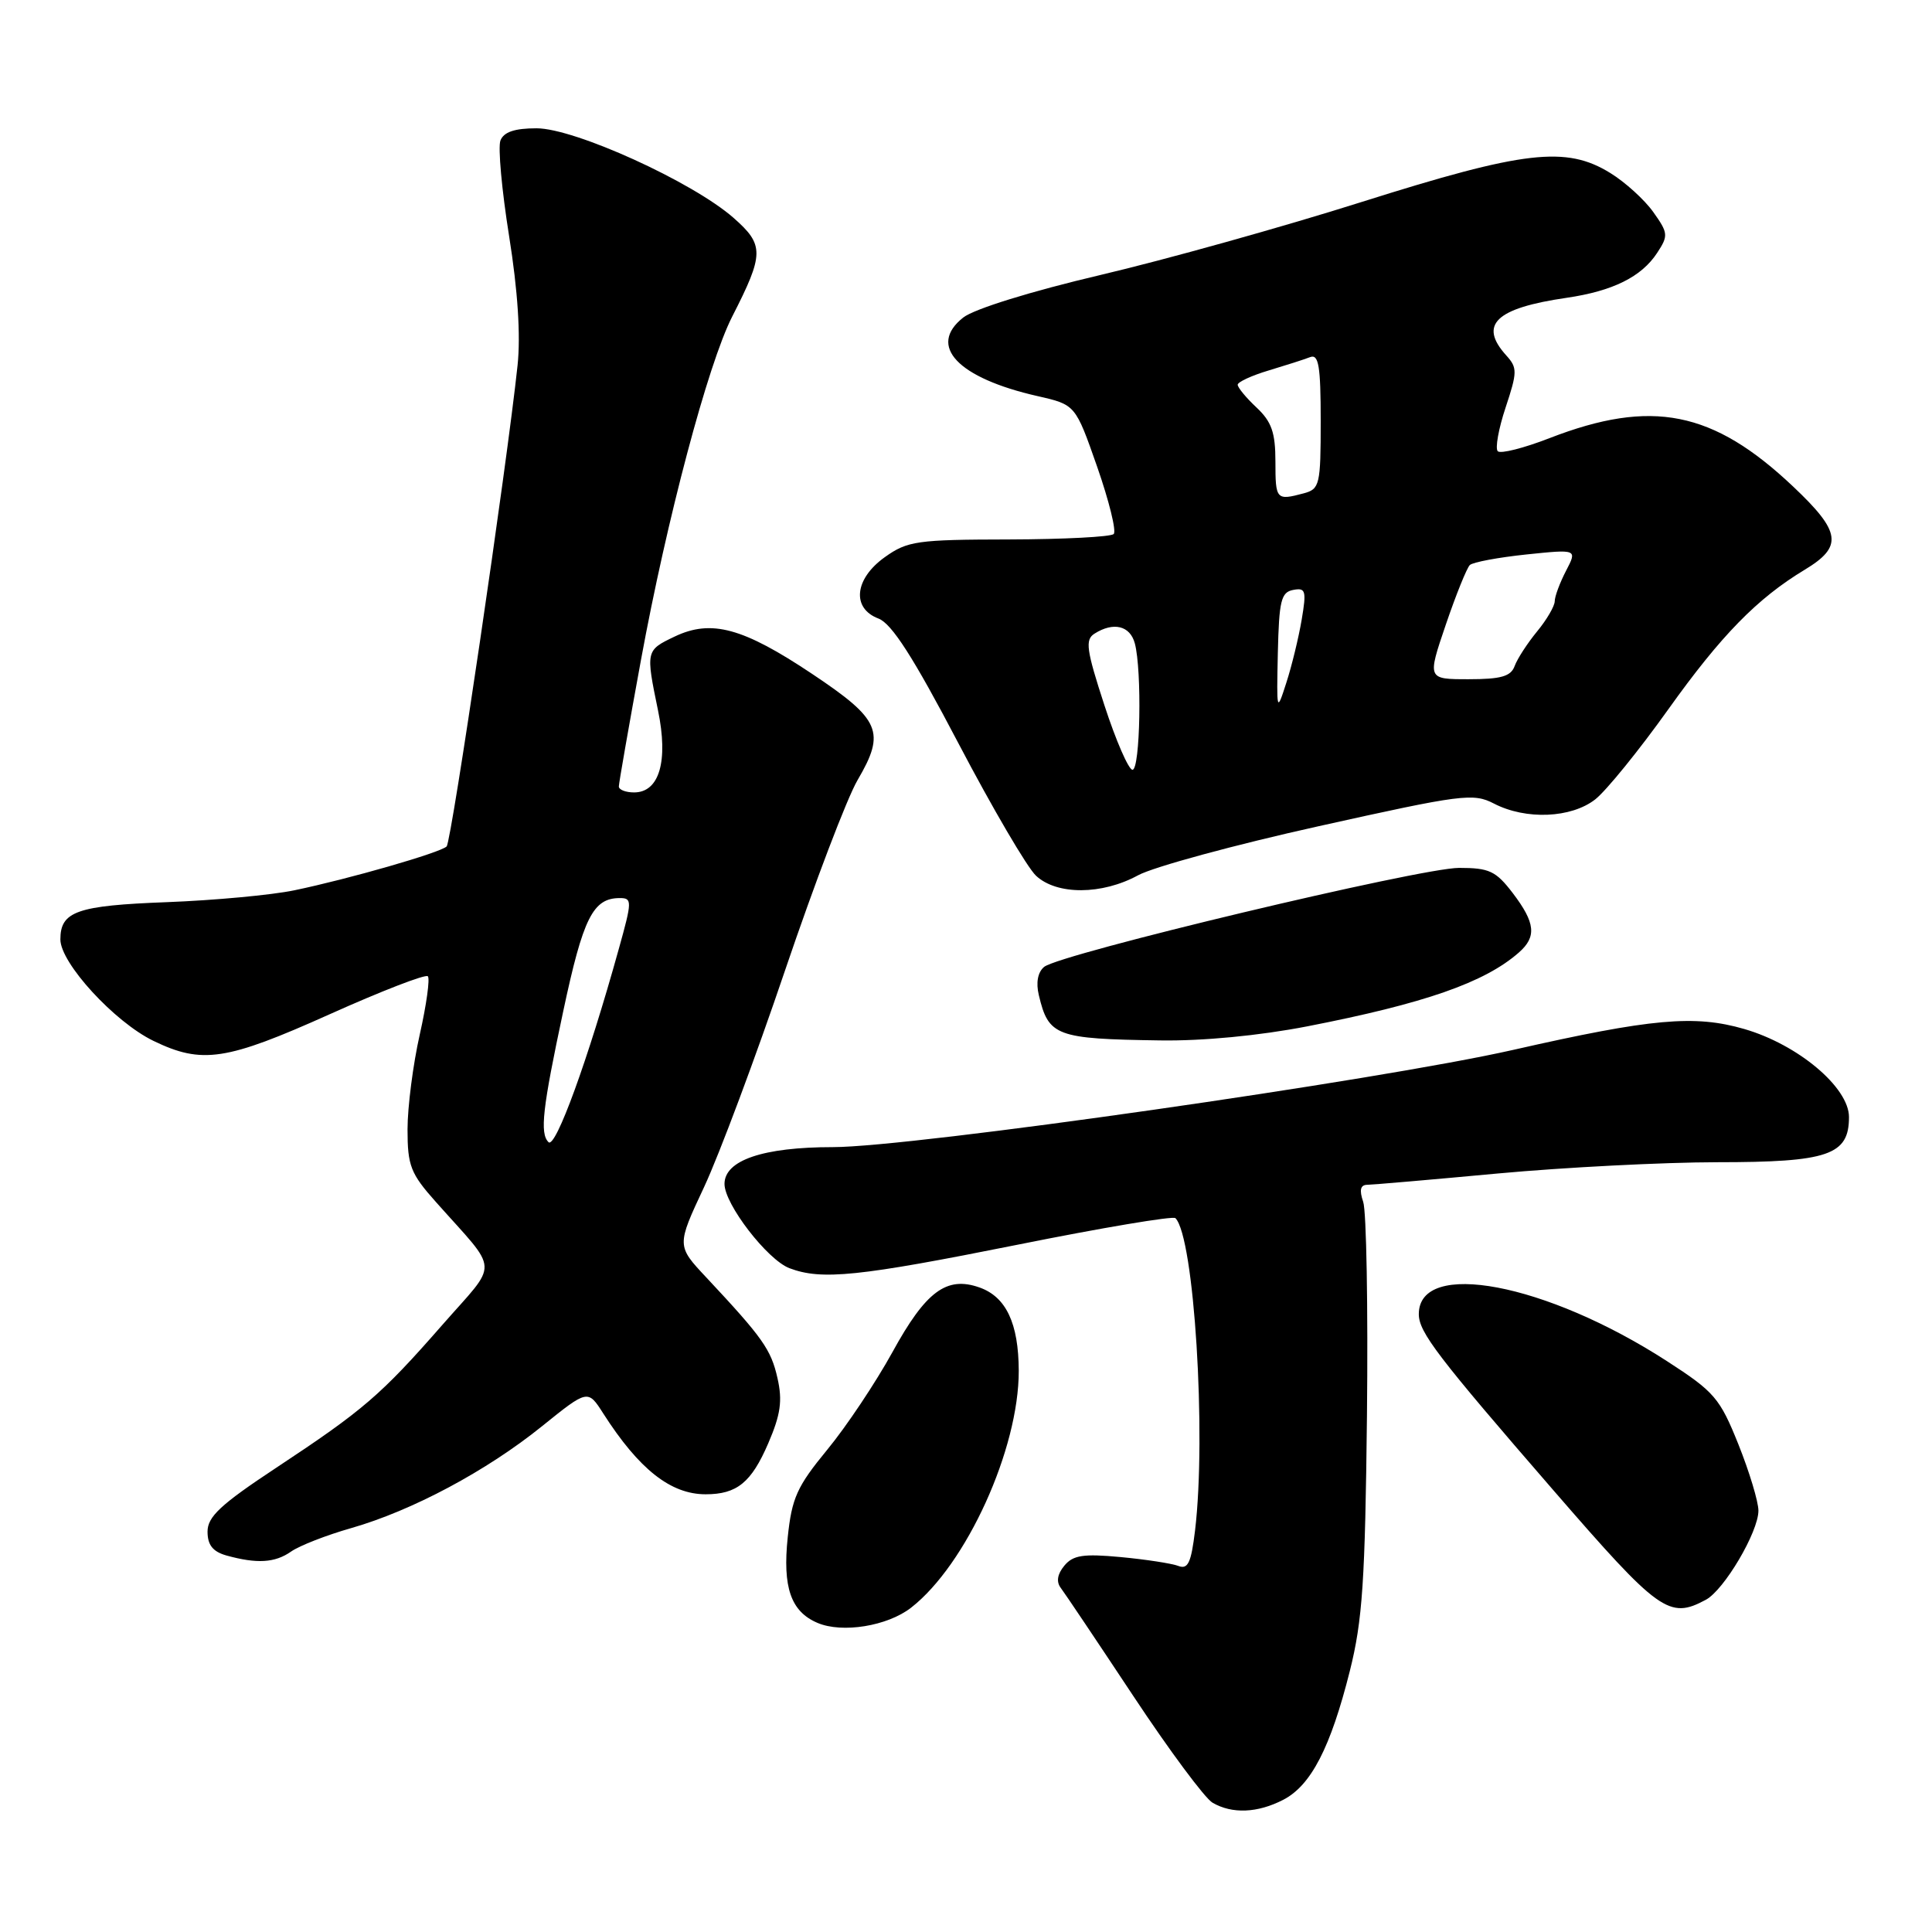 <?xml version="1.0" encoding="UTF-8" standalone="no"?>
<!DOCTYPE svg PUBLIC "-//W3C//DTD SVG 1.1//EN" "http://www.w3.org/Graphics/SVG/1.1/DTD/svg11.dtd" >
<svg xmlns="http://www.w3.org/2000/svg" xmlns:xlink="http://www.w3.org/1999/xlink" version="1.1" viewBox="0 0 256 256">
 <g >
 <path fill="currentColor"
d=" M 170.04 238.48 C 173.72 236.58 176.31 231.56 178.86 221.41 C 180.54 214.72 180.89 209.50 181.13 187.50 C 181.28 173.20 181.06 160.49 180.63 159.25 C 180.09 157.67 180.26 157.00 181.18 156.99 C 181.91 156.98 189.70 156.31 198.50 155.49 C 207.30 154.68 220.36 154.01 227.53 154.00 C 242.25 154.00 245.00 153.06 245.00 148.02 C 245.00 144.09 238.26 138.42 231.13 136.35 C 224.55 134.44 218.84 134.95 200.53 139.11 C 182.67 143.16 120.87 152.00 110.36 152.00 C 101.11 152.00 96.00 153.74 96.00 156.88 C 96.00 159.56 101.67 166.92 104.60 168.04 C 108.87 169.66 113.73 169.16 134.84 164.93 C 146.03 162.68 155.44 161.10 155.75 161.41 C 158.23 163.89 159.87 190.08 158.35 202.80 C 157.83 207.10 157.41 207.99 156.12 207.49 C 155.24 207.16 151.81 206.63 148.49 206.32 C 143.55 205.86 142.19 206.06 141.03 207.46 C 140.10 208.58 139.94 209.60 140.56 210.41 C 141.08 211.09 145.40 217.53 150.17 224.73 C 154.93 231.92 159.66 238.29 160.67 238.87 C 163.27 240.38 166.63 240.24 170.04 238.48 Z  M 120.72 213.03 C 128.05 207.32 135.01 192.01 134.99 181.64 C 134.97 175.34 133.31 171.83 129.77 170.59 C 125.42 169.06 122.67 171.11 118.25 179.17 C 116.03 183.20 112.15 189.02 109.61 192.10 C 105.61 196.96 104.92 198.49 104.38 203.68 C 103.68 210.33 104.79 213.54 108.32 215.04 C 111.60 216.44 117.58 215.47 120.72 213.03 Z  M 226.03 211.98 C 228.46 210.68 233.00 202.99 233.00 200.17 C 233.00 198.99 231.81 195.04 230.35 191.39 C 227.89 185.26 227.18 184.43 220.90 180.37 C 204.87 170.00 188.00 166.80 188.00 174.13 C 188.00 176.52 190.47 179.75 205.86 197.50 C 219.86 213.65 221.17 214.59 226.03 211.98 Z  M 38.57 205.59 C 39.68 204.81 43.27 203.41 46.54 202.48 C 54.61 200.17 64.47 194.91 71.81 188.99 C 77.89 184.09 77.89 184.09 79.94 187.30 C 84.68 194.70 88.87 198.00 93.50 198.00 C 97.65 198.00 99.56 196.44 101.80 191.24 C 103.44 187.43 103.70 185.60 103.02 182.61 C 102.17 178.82 101.07 177.26 93.60 169.28 C 89.65 165.07 89.65 165.07 93.30 157.28 C 95.30 153.00 100.13 140.09 104.02 128.59 C 107.92 117.09 112.24 105.74 113.63 103.37 C 117.38 96.97 116.68 95.35 107.62 89.30 C 98.44 83.17 94.25 82.03 89.39 84.35 C 85.57 86.17 85.56 86.23 87.19 94.13 C 88.58 100.85 87.37 105.00 84.02 105.00 C 82.91 105.00 82.00 104.65 82.00 104.21 C 82.00 103.78 83.32 96.24 84.93 87.46 C 88.35 68.82 93.81 48.25 97.01 41.97 C 101.27 33.63 101.28 32.46 97.19 28.86 C 91.75 24.09 76.16 17.00 71.10 17.00 C 68.18 17.00 66.75 17.49 66.31 18.62 C 65.97 19.52 66.49 25.21 67.46 31.29 C 68.61 38.49 69.00 44.44 68.58 48.41 C 67.18 61.62 59.82 111.54 59.18 112.16 C 58.32 112.99 46.22 116.47 39.00 117.97 C 35.98 118.60 28.38 119.30 22.12 119.54 C 10.19 119.99 8.00 120.76 8.00 124.48 C 8.00 127.61 15.17 135.42 20.33 137.92 C 26.77 141.04 29.97 140.55 43.67 134.40 C 50.53 131.32 56.39 129.05 56.69 129.36 C 56.99 129.66 56.51 133.13 55.62 137.08 C 54.73 141.02 54.00 146.68 54.00 149.65 C 54.00 154.47 54.40 155.50 57.76 159.27 C 66.26 168.84 66.16 166.94 58.60 175.57 C 50.46 184.87 48.13 186.87 36.58 194.50 C 29.24 199.35 27.50 200.97 27.50 202.95 C 27.50 204.72 28.20 205.60 30.00 206.11 C 34.05 207.23 36.43 207.09 38.57 205.59 Z  M 173.20 136.00 C 188.76 132.97 196.73 130.19 201.25 126.22 C 203.64 124.13 203.45 122.28 200.45 118.34 C 198.21 115.41 197.34 115.00 193.33 115.00 C 188.20 115.00 140.43 126.40 138.35 128.12 C 137.51 128.82 137.25 130.21 137.65 131.86 C 138.94 137.30 139.91 137.66 153.70 137.86 C 159.36 137.95 166.86 137.23 173.20 136.00 Z  M 150.80 115.98 C 152.84 114.87 163.62 111.94 174.76 109.47 C 193.74 105.25 195.22 105.06 197.96 106.48 C 202.19 108.67 208.20 108.41 211.38 105.92 C 212.84 104.77 217.19 99.41 221.05 94.00 C 228.05 84.19 232.84 79.29 239.14 75.49 C 244.23 72.42 243.96 70.48 237.60 64.47 C 226.97 54.42 218.86 52.81 205.31 58.06 C 201.91 59.38 198.83 60.16 198.46 59.79 C 198.10 59.43 198.56 56.82 199.50 54.00 C 201.06 49.30 201.07 48.73 199.60 47.11 C 195.89 43.01 198.17 40.83 207.59 39.46 C 213.70 38.57 217.51 36.68 219.58 33.51 C 221.08 31.23 221.05 30.88 219.07 28.10 C 217.91 26.47 215.35 24.14 213.38 22.93 C 207.53 19.31 201.99 19.95 180.50 26.74 C 170.05 30.05 154.43 34.41 145.80 36.44 C 136.58 38.61 129.08 40.94 127.64 42.07 C 122.86 45.83 126.90 50.09 137.50 52.49 C 142.50 53.63 142.50 53.63 145.38 61.85 C 146.96 66.38 147.95 70.39 147.57 70.76 C 147.19 71.14 140.95 71.46 133.69 71.48 C 121.52 71.50 120.25 71.68 117.25 73.82 C 113.22 76.69 112.81 80.60 116.40 81.96 C 118.16 82.63 121.01 87.07 126.99 98.48 C 131.49 107.06 136.12 114.97 137.28 116.04 C 140.04 118.62 146.02 118.59 150.80 115.98 Z  M 72.68 151.34 C 71.51 150.18 71.88 146.88 74.63 134.00 C 77.27 121.60 78.57 119.00 82.13 119.00 C 83.77 119.00 83.77 119.38 81.99 125.75 C 77.90 140.48 73.60 152.27 72.68 151.34 Z  M 146.34 93.45 C 143.94 86.09 143.76 84.76 145.03 83.96 C 147.54 82.37 149.74 82.90 150.37 85.25 C 151.33 88.85 151.09 102.00 150.06 102.00 C 149.55 102.00 147.87 98.15 146.34 93.45 Z  M 169.32 86.51 C 169.48 79.60 169.75 78.47 171.35 78.17 C 173.01 77.85 173.13 78.27 172.48 82.11 C 172.08 84.47 171.17 88.23 170.45 90.45 C 169.17 94.44 169.15 94.38 169.32 86.51 Z  M 191.57 82.79 C 192.92 78.82 194.36 75.26 194.76 74.87 C 195.17 74.49 198.54 73.86 202.25 73.47 C 209.00 72.77 209.00 72.77 207.51 75.63 C 206.69 77.21 206.01 79.03 206.01 79.67 C 206.00 80.32 204.95 82.12 203.67 83.67 C 202.39 85.23 201.05 87.29 200.70 88.25 C 200.20 89.63 198.89 90.00 194.59 90.00 C 189.12 90.00 189.12 90.00 191.57 82.79 Z  M 169.00 61.17 C 169.00 57.32 168.50 55.88 166.50 54.00 C 165.12 52.71 164.00 51.35 164.00 50.98 C 164.00 50.62 165.85 49.76 168.10 49.09 C 170.36 48.41 172.84 47.62 173.60 47.32 C 174.73 46.89 175.00 48.49 175.00 55.78 C 175.00 64.25 174.87 64.80 172.75 65.37 C 169.11 66.34 169.00 66.22 169.00 61.17 Z "/>
</g>
</svg>
